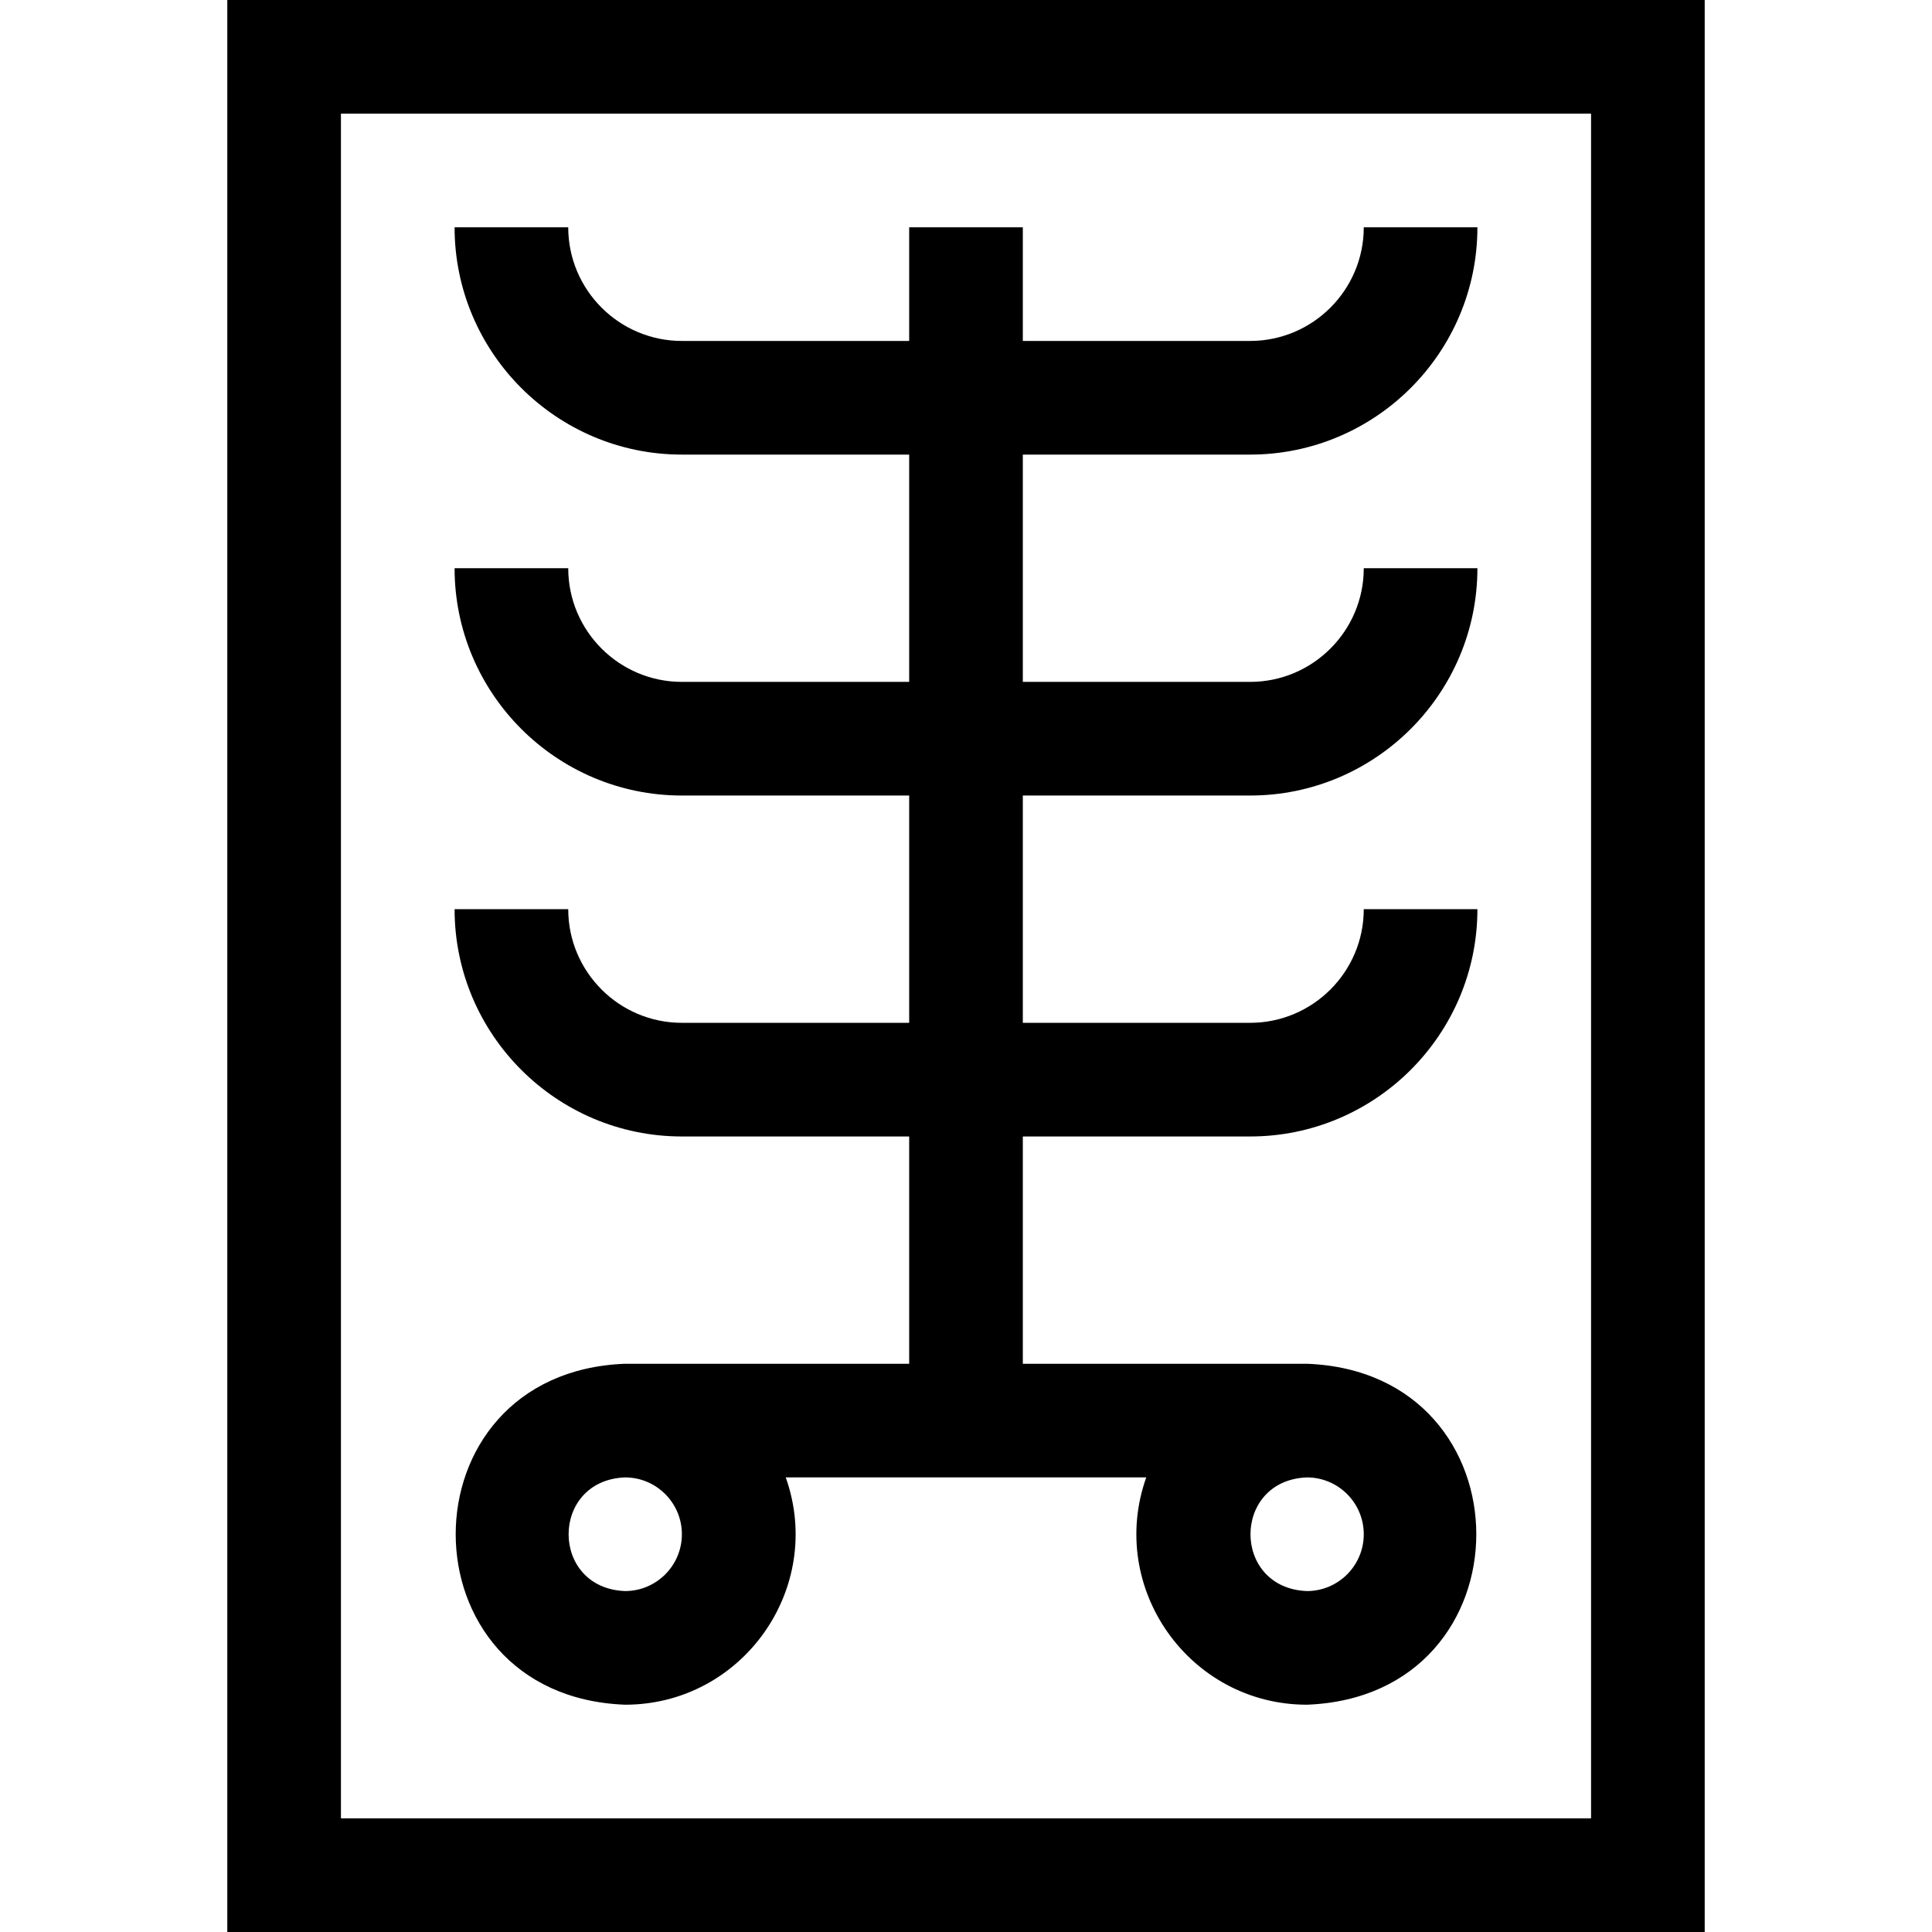 <svg id="Layer_1" enable-background="new 0 0 510 510" height="512" viewBox="0 0 510 510" width="512" xmlns="http://www.w3.org/2000/svg"><g><path d="m60 0v510h390v-510zm360 480h-330v-450h330z"/><path d="m165 360c-59.623 2.266-59.595 87.749.001 90 31.031 0 52.769-30.817 42.419-60h95.16c-10.369 29.237 11.456 60 42.42 60 59.62-2.262 59.597-87.749 0-90h-75v-60h60c33.084 0 60-26.916 60-60h-30c0 16.542-13.458 30-30 30h-60v-60h60c33.084 0 60-26.916 60-60h-30c0 16.542-13.458 30-30 30h-60v-60h60c33.084 0 60-26.916 60-60h-30c0 16.542-13.458 30-30 30h-60v-30h-30v30h-60c-16.542 0-30-13.458-30-30h-30c0 33.084 26.916 60 60 60h60v60h-60c-16.542 0-30-13.458-30-30h-30c0 33.084 26.916 60 60 60h60v60h-60c-16.542 0-30-13.458-30-30h-30c0 33.084 26.916 60 60 60h60v60zm15 45c0 8.272-6.729 15-15 15-19.872-.753-19.867-29.25 0-30 8.271 0 15 6.728 15 15zm180 0c0 8.272-6.728 15-15 15-19.872-.753-19.867-29.25 0-30 8.272 0 15 6.728 15 15z"/></g></svg>